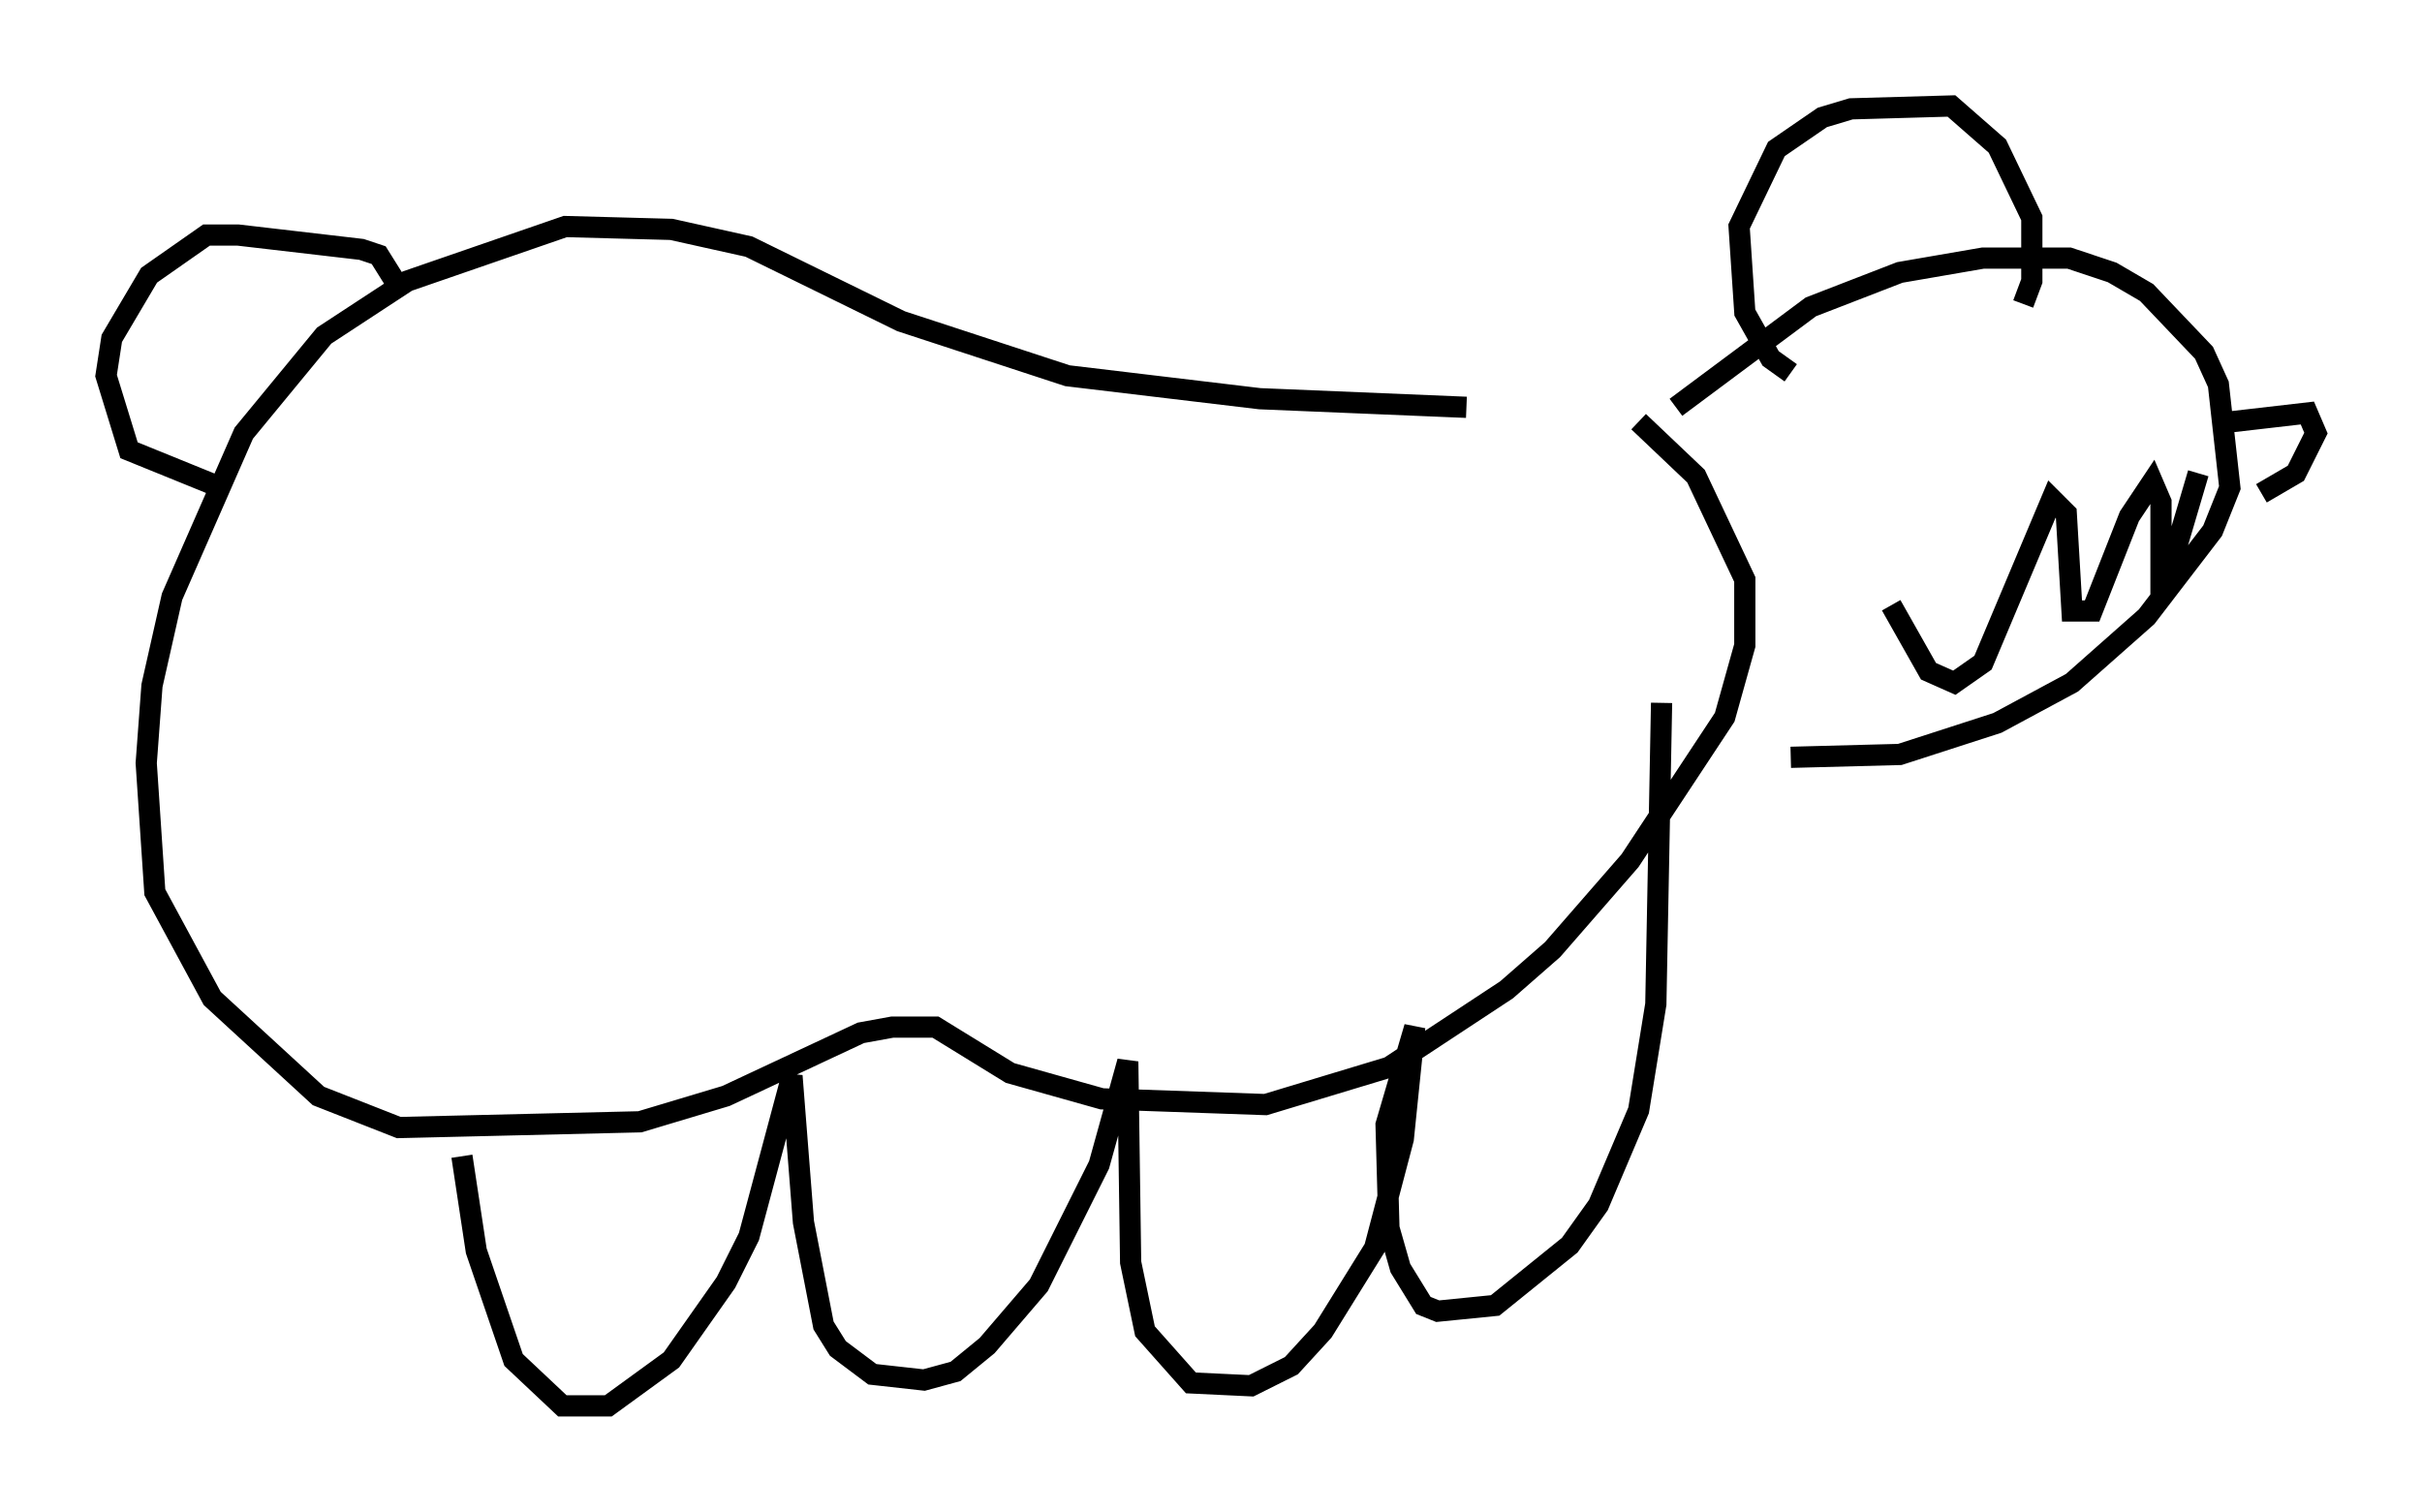 <?xml version="1.0" encoding="utf-8" ?>
<svg baseProfile="full" height="71.298" version="1.1" width="114.194" xmlns="http://www.w3.org/2000/svg" xmlns:ev="http://www.w3.org/2001/xml-events" xmlns:xlink="http://www.w3.org/1999/xlink"><defs /><rect fill="white" height="71.298" width="114.194" x="0" y="0" /><path d="M72.929, 19.885 m-3.789, -0.677 l-9.743, -0.406 -9.066, -1.083 l-7.848, -2.571 -7.172, -3.518 l-3.654, -0.812 -5.007, -0.135 l-7.442, 2.571 -3.924, 2.571 l-3.789, 4.601 -3.383, 7.713 l-0.947, 4.195 -0.271, 3.654 l0.406, 6.089 2.706, 5.007 l5.007, 4.601 3.789, 1.488 l11.367, -0.271 4.059, -1.218 l6.36, -2.977 1.488, -0.271 l2.03, 0.0 3.518, 2.165 l4.33, 1.218 7.713, 0.271 l5.819, -1.759 5.548, -3.654 l2.165, -1.894 3.654, -4.195 l4.465, -6.766 0.947, -3.383 l0.0, -3.112 -2.3, -4.871 l-2.706, -2.571 m-55.48, 34.641 l0.677, 4.465 1.759, 5.142 l2.3, 2.165 2.165, 0.0 l2.977, -2.165 2.571, -3.654 l1.083, -2.165 2.03, -7.578 l0.541, 6.901 0.947, 4.871 l0.677, 1.083 1.624, 1.218 l2.436, 0.271 1.488, -0.406 l1.488, -1.218 2.436, -2.842 l2.842, -5.683 1.353, -4.871 l0.135, 9.472 0.677, 3.248 l2.165, 2.436 2.842, 0.135 l1.894, -0.947 1.488, -1.624 l2.436, -3.924 1.353, -5.142 l0.541, -5.277 -1.353, 4.601 l0.135, 4.871 0.541, 1.894 l1.083, 1.759 0.677, 0.271 l2.706, -0.271 3.518, -2.842 l1.353, -1.894 1.894, -4.465 l0.812, -5.007 0.271, -14.208 m0.677, -13.938 l6.36, -4.736 4.195, -1.624 l3.924, -0.677 4.059, 0.0 l2.03, 0.677 1.624, 0.947 l2.706, 2.842 0.677, 1.488 l0.541, 4.871 -0.812, 2.03 l-3.112, 4.059 -3.518, 3.112 l-3.518, 1.894 -4.601, 1.488 l-5.142, 0.135 m0.0, -18.132 l-0.947, -0.677 -1.218, -2.165 l-0.271, -4.059 1.759, -3.654 l2.165, -1.488 1.353, -0.406 l4.736, -0.135 2.165, 1.894 l1.624, 3.383 0.0, 2.977 l-0.406, 1.083 m-6.225, 14.208 l1.759, 3.112 1.218, 0.541 l1.353, -0.947 3.248, -7.713 l0.677, 0.677 0.271, 4.601 l0.947, 0.0 1.759, -4.465 l1.083, -1.624 0.406, 0.947 l0.0, 4.601 1.759, -5.954 m1.624, -2.436 l3.518, -0.406 0.406, 0.947 l-0.947, 1.894 -1.624, 0.947 m-88.091, -10.149 l-0.677, -1.083 -0.812, -0.271 l-5.819, -0.677 -1.488, 0.0 l-2.706, 1.894 -1.759, 2.977 l-0.271, 1.759 1.083, 3.518 l4.33, 1.759 " fill="none" stroke="black" stroke-width="1" /></svg>